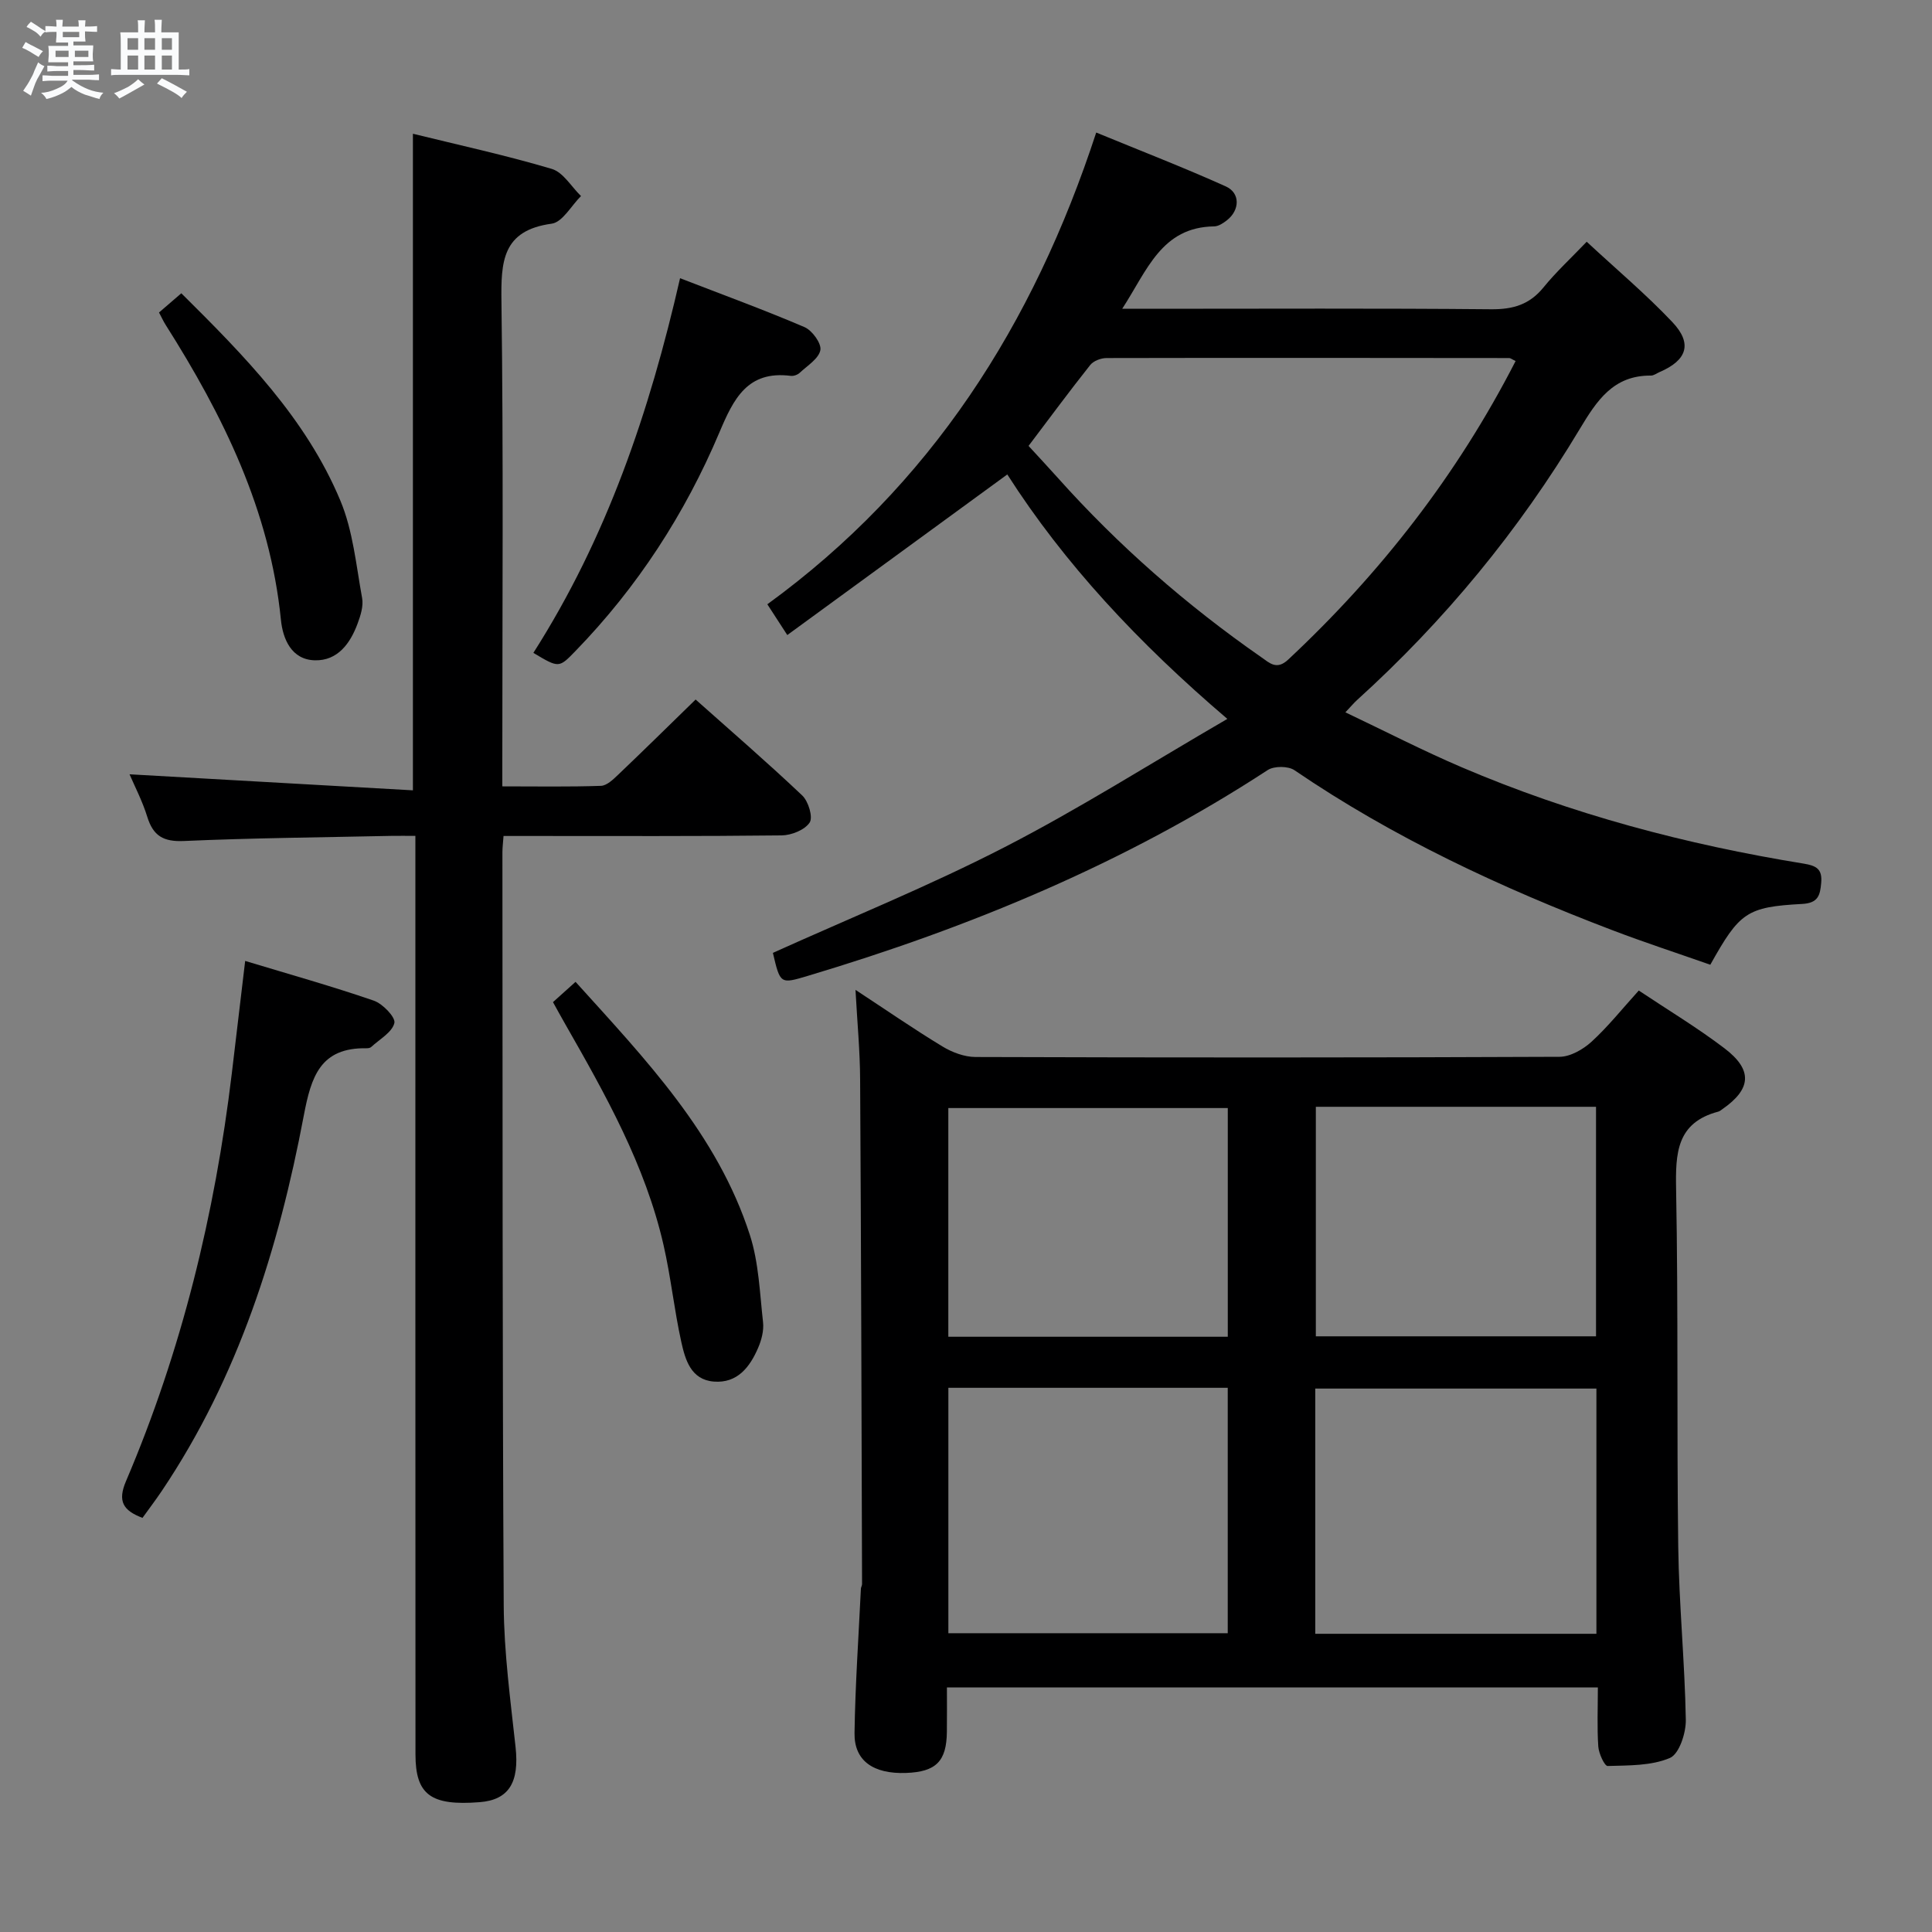 <svg enable-background="new 0 0 400 400" viewBox="0 0 400 400" xmlns="http://www.w3.org/2000/svg"><rect x="0" y="0" width="400" height="400" fill="#808080" stroke="none"/><path d="m6.8 9.5c.6.3 1.3.7 2.1 1.1-.4.4-.7.8-.9 1.2-.7-.4-1.3-.8-1.8-1.1s-1.1-.6-1.6-.8c.2-.4.5-.8.7-1.2.4.2.8.5 1.5.8zm.9 6.9c-.3.6-.5 1.1-.7 1.7s-.4 1.1-.6 1.7c-.6-.4-1.1-.7-1.6-1 .7-1 1.2-1.8 1.5-2.4.3-.5.6-1.1.8-1.7.3-.6.5-1.2.8-1.8.3.3.8.6 1.3.8-.7 1.3-1.2 2.2-1.5 2.7zm.1-11c.4.3 1 .7 1.7 1.1-.5.2-.8.6-1.1 1.1-.5-.6-1-1-1.4-1.2s-.9-.6-1.5-.8c.2-.4.5-.7.9-1.1.5.3.9.6 1.4.9zm10.5 13.1c1 .4 2 .6 3.1.7-.4.4-.7.8-.8 1.3-.9-.2-1.9-.6-3-.9-1-.4-2-.9-2.8-1.6-.5.4-1.1.9-1.9 1.3s-1.9.9-3.3 1.2c-.1-.3-.5-.8-1.1-1.3 1 0 2.1-.3 3.2-.8 1.2-.5 1.9-1 2.3-1.7h-3.2c-.4 0-1 0-2 .1v-1.2c1 0 1.7.1 2 .1h3.3v-1h-2.3c-.2 0-.9 0-2 .1v-1.2c1.2 0 1.9.1 2 .1h2.3v-.8h-4.1c0-.7.1-1.2.1-1.6 0-.5 0-1.1-.1-1.8h4.1v-.7h-2.5c0-.6.1-1.1.1-1.6v-.6h-.5c-.4 0-1 0-1.8.1v-1.3c1.2 0 1.9.1 2.1.1h.2c0-.3 0-.8-.1-1.4h1.4c0 .6-.1 1-.1 1.4h3.4c0-.4 0-.8-.1-1.3h1.5c0 .4-.1.9-.1 1.3.7 0 1.5 0 2.5-.1v1.2c-1 0-1.8-.1-2.5-.1v.6c0 .3 0 .8.1 1.5h-2.5v.8h4.1c0 .7-.1 1.3-.1 1.8s0 1 .1 1.5h-4.1v.8h1.4c.8 0 1.8 0 2.9-.1v1.2c-1 0-1.9-.1-2.8-.1h-1.5v1h3.2c.3 0 1 0 2.1-.1v1.2c-1.1 0-1.8-.1-2.1-.1h-3.4l-.1.1c1.4 1 2.4 1.5 3.4 1.9zm-4.1-6.7v-1.3h-2.7v1.3zm2.2-4.1v-1.1h-3.4v1.1zm1.9 4.1v-1.3h-2.8v1.3z" fill="#fafbfc"/><path d="m37 6.7v2.3 5.4c1 0 1.8 0 2.2-.1v1.3c-.6 0-1.5-.1-2.5-.1h-11.9c-.7 0-1.3 0-1.8.1v-1.3c.5 0 1.1.1 2 .1v-5.2c0-1 0-1.8-.1-2.5h3.7c0-1.3 0-2.1-.1-2.5h1.5c0 .4-.1 1.3-.1 2.5h2.2c0-1.2 0-2.1-.1-2.6h1.5c0 .4-.1 1.3-.1 2.6zm-12.3 13.7c-.3-.4-.7-.8-1.1-1.1 1.1-.4 2.1-.9 2.9-1.3.8-.5 1.5-1 2.1-1.6.4.4.9.8 1.3 1.1-2.5 1.4-4.2 2.4-5.2 2.9zm3.9-10.1v-2.4h-2.2v2.4zm0 4.1v-2.9h-2.2v2.9zm3.5-4.1v-2.4h-2.2v2.4zm0 4.1v-2.9h-2.2v2.9zm.4 2.9 1-1.1c.6.3 1.4.7 2.5 1.3s2 1.1 2.7 1.5c-.4.4-.8.8-1.1 1.3-.8-.8-2.5-1.7-5.1-3zm3.1-7v-2.4h-2.1v2.4zm0 4.1v-2.9h-2.1v2.9z" fill="#fafbfc"/><g fill="#000001"><path d="m177.12 204.94c6.37 4.18 12.07 8.12 17.99 11.71 2 1.22 4.55 2.18 6.84 2.19 40.31.13 80.62.14 120.93-.04 2.24-.01 4.88-1.53 6.63-3.12 3.41-3.12 6.32-6.78 9.78-10.6 6.01 4.01 12.1 7.67 17.73 11.95 5.92 4.49 5.59 8.44-.42 12.61-.27.19-.54.43-.85.51-8.66 2.29-8.87 8.63-8.73 16.12.46 24.64.12 49.3.44 73.95.16 11.95 1.36 23.89 1.57 35.84.05 2.73-1.37 7.09-3.3 7.91-3.86 1.64-8.53 1.53-12.88 1.66-.64.02-1.84-2.58-1.94-4.02-.27-3.95-.09-7.93-.09-12.25-44.94 0-89.49 0-134.77 0 0 3 .03 6.1-.01 9.19-.06 6.11-2.25 8.3-8.46 8.52-6.77.24-10.75-2.52-10.66-8.26.15-9.97.84-19.93 1.32-29.89.02-.32.24-.64.24-.96-.11-34.79-.19-69.58-.4-104.36-.02-5.94-.59-11.86-.96-18.66zm95.19 133.32h58.21c0-17.06 0-33.79 0-50.77-19.52 0-38.74 0-58.21 0zm-75.96-50.93v50.81h57.84c0-17.18 0-33.92 0-50.81-19.37 0-38.33 0-57.84 0zm57.85-10.57c0-16.11 0-31.8 0-47.35-19.57 0-38.76 0-57.86 0v47.35zm18.23-47.61v47.52h58.01c0-16.02 0-31.71 0-47.52-19.47 0-38.56 0-58.01 0z"/><path d="m163 131.48c-1.83-2.83-2.87-4.43-4.13-6.37 33.83-24.61 55.07-57.89 68.09-97.67 9.23 3.8 18.13 7.24 26.82 11.15 3.03 1.36 2.93 4.89.26 7-.76.6-1.76 1.27-2.66 1.28-10.92.15-13.86 9.1-19.04 17.06h5.9c23.49 0 46.98-.12 70.47.1 4.54.04 7.95-.96 10.85-4.52 2.6-3.2 5.67-6.03 8.95-9.46 6.18 5.74 12.29 10.88 17.74 16.64 4.21 4.45 3.03 7.9-2.63 10.33-.61.26-1.22.75-1.83.74-7.77-.06-11.18 5.17-14.73 11.08-12.57 20.97-27.97 39.68-46.11 56.11-.6.54-1.12 1.17-2.4 2.53 8.31 3.95 16.07 7.95 24.07 11.37 22.72 9.71 46.45 16 70.8 19.95 2.69.44 3.88 1.15 3.64 3.97-.22 2.58-.62 4.2-3.93 4.38-11.5.63-12.96 1.73-19.03 12.59-6.68-2.35-13.56-4.59-20.32-7.17-23.05-8.79-45.31-19.15-65.78-33.11-1.3-.88-4.21-.89-5.53-.03-29.49 19.26-61.62 32.56-95.21 42.61-5.72 1.71-5.72 1.72-7.24-4.76 15.95-7.2 32.24-13.8 47.81-21.8 15.48-7.95 30.23-17.32 46.28-26.64-18.46-15.75-33.79-32.2-45.56-50.61-15.28 11.17-30.22 22.07-45.55 33.25zm150.79-56.73c-.77-.37-1.05-.62-1.33-.62-27.79-.03-55.58-.06-83.36 0-1.15 0-2.7.58-3.38 1.44-4.32 5.44-8.45 11.04-12.77 16.75 2 2.18 4.03 4.35 6.01 6.56 12.58 14.08 26.7 26.42 42.19 37.2 1.71 1.19 3.17 2.72 5.56.48 19.1-17.87 34.96-38.17 47.08-61.81z"/><path d="m104 162.81c7.18 0 13.8.12 20.42-.11 1.21-.04 2.53-1.32 3.55-2.29 5.29-5.04 10.5-10.17 16.05-15.58 7.31 6.51 14.85 13.02 22.08 19.87 1.27 1.21 2.26 4.49 1.53 5.6-1.01 1.53-3.76 2.63-5.78 2.66-17.33.2-34.65.12-51.98.12-1.79 0-3.58 0-5.62 0-.1 1.45-.23 2.41-.23 3.36.05 51.98-.02 103.97.27 155.95.06 9.77 1.39 19.55 2.45 29.3.8 7.3-1.35 10.96-7.44 11.43-10.1.79-13.28-1.53-13.28-9.89-.03-61.33-.02-122.64-.02-183.96 0-1.82 0-3.64 0-6.21-1.84 0-3.43-.03-5.02 0-14.3.31-28.62.43-42.91 1.06-4.24.19-6.36-1.06-7.58-5.01-1.01-3.27-2.62-6.35-3.67-8.8 19.48 1.1 38.95 2.21 58.67 3.32 0-45.93 0-90.61 0-135.94 9.63 2.37 19.3 4.47 28.75 7.28 2.37.7 4.05 3.69 6.05 5.62-2.01 1.99-3.83 5.41-6.07 5.72-10.28 1.4-10.51 7.89-10.4 16.18.42 31.51.18 63 .18 94.49z"/><path d="m50.76 198.95c9.33 2.82 18.06 5.27 26.62 8.22 1.86.64 4.56 3.46 4.27 4.64-.47 1.93-3.06 3.35-4.8 4.96-.22.2-.63.27-.95.26-9.57-.17-11.47 5.83-13.01 13.97-5.21 27.54-13.52 54.06-29.37 77.65-1.28 1.91-2.68 3.74-4.02 5.61-4.01-1.52-5.2-3.43-3.41-7.61 11.52-27.01 18.4-55.27 21.9-84.38.89-7.4 1.76-14.79 2.77-23.32z"/><path d="m110.43 135.17c15.19-23.83 24.03-49.84 30.37-77.57 8.96 3.47 17.46 6.57 25.77 10.13 1.58.68 3.53 3.37 3.28 4.75-.33 1.77-2.68 3.21-4.26 4.69-.44.42-1.26.72-1.85.65-9-1.15-11.86 4.75-14.81 11.74-7.12 16.84-16.97 32.02-29.76 45.2-3.45 3.55-3.41 3.6-8.74.41z"/><path d="m114.49 207.48c1.56-1.4 2.99-2.69 4.67-4.2 14.55 16.11 29.36 31.54 36.09 52.4 1.85 5.73 2.05 12.01 2.73 18.07.19 1.72-.31 3.67-1.01 5.29-1.71 4-4.32 7.4-9.2 7-4.75-.39-5.9-4.55-6.72-8.23-1.46-6.62-2.16-13.42-3.67-20.03-3.78-16.56-12.04-31.19-20.36-45.76-.81-1.41-1.6-2.86-2.53-4.54z"/><path d="m32.92 64.7c1.74-1.5 3.1-2.68 4.62-3.98 13.03 12.92 25.81 25.88 32.93 42.93 2.62 6.26 3.26 13.38 4.5 20.16.31 1.67-.32 3.64-.94 5.31-1.52 4.11-4.13 7.69-8.81 7.59-4.9-.1-6.67-4.46-7.06-8.4-2.27-22.62-11.96-42.26-23.87-61.06-.44-.69-.78-1.44-1.37-2.55z"/></g></svg>